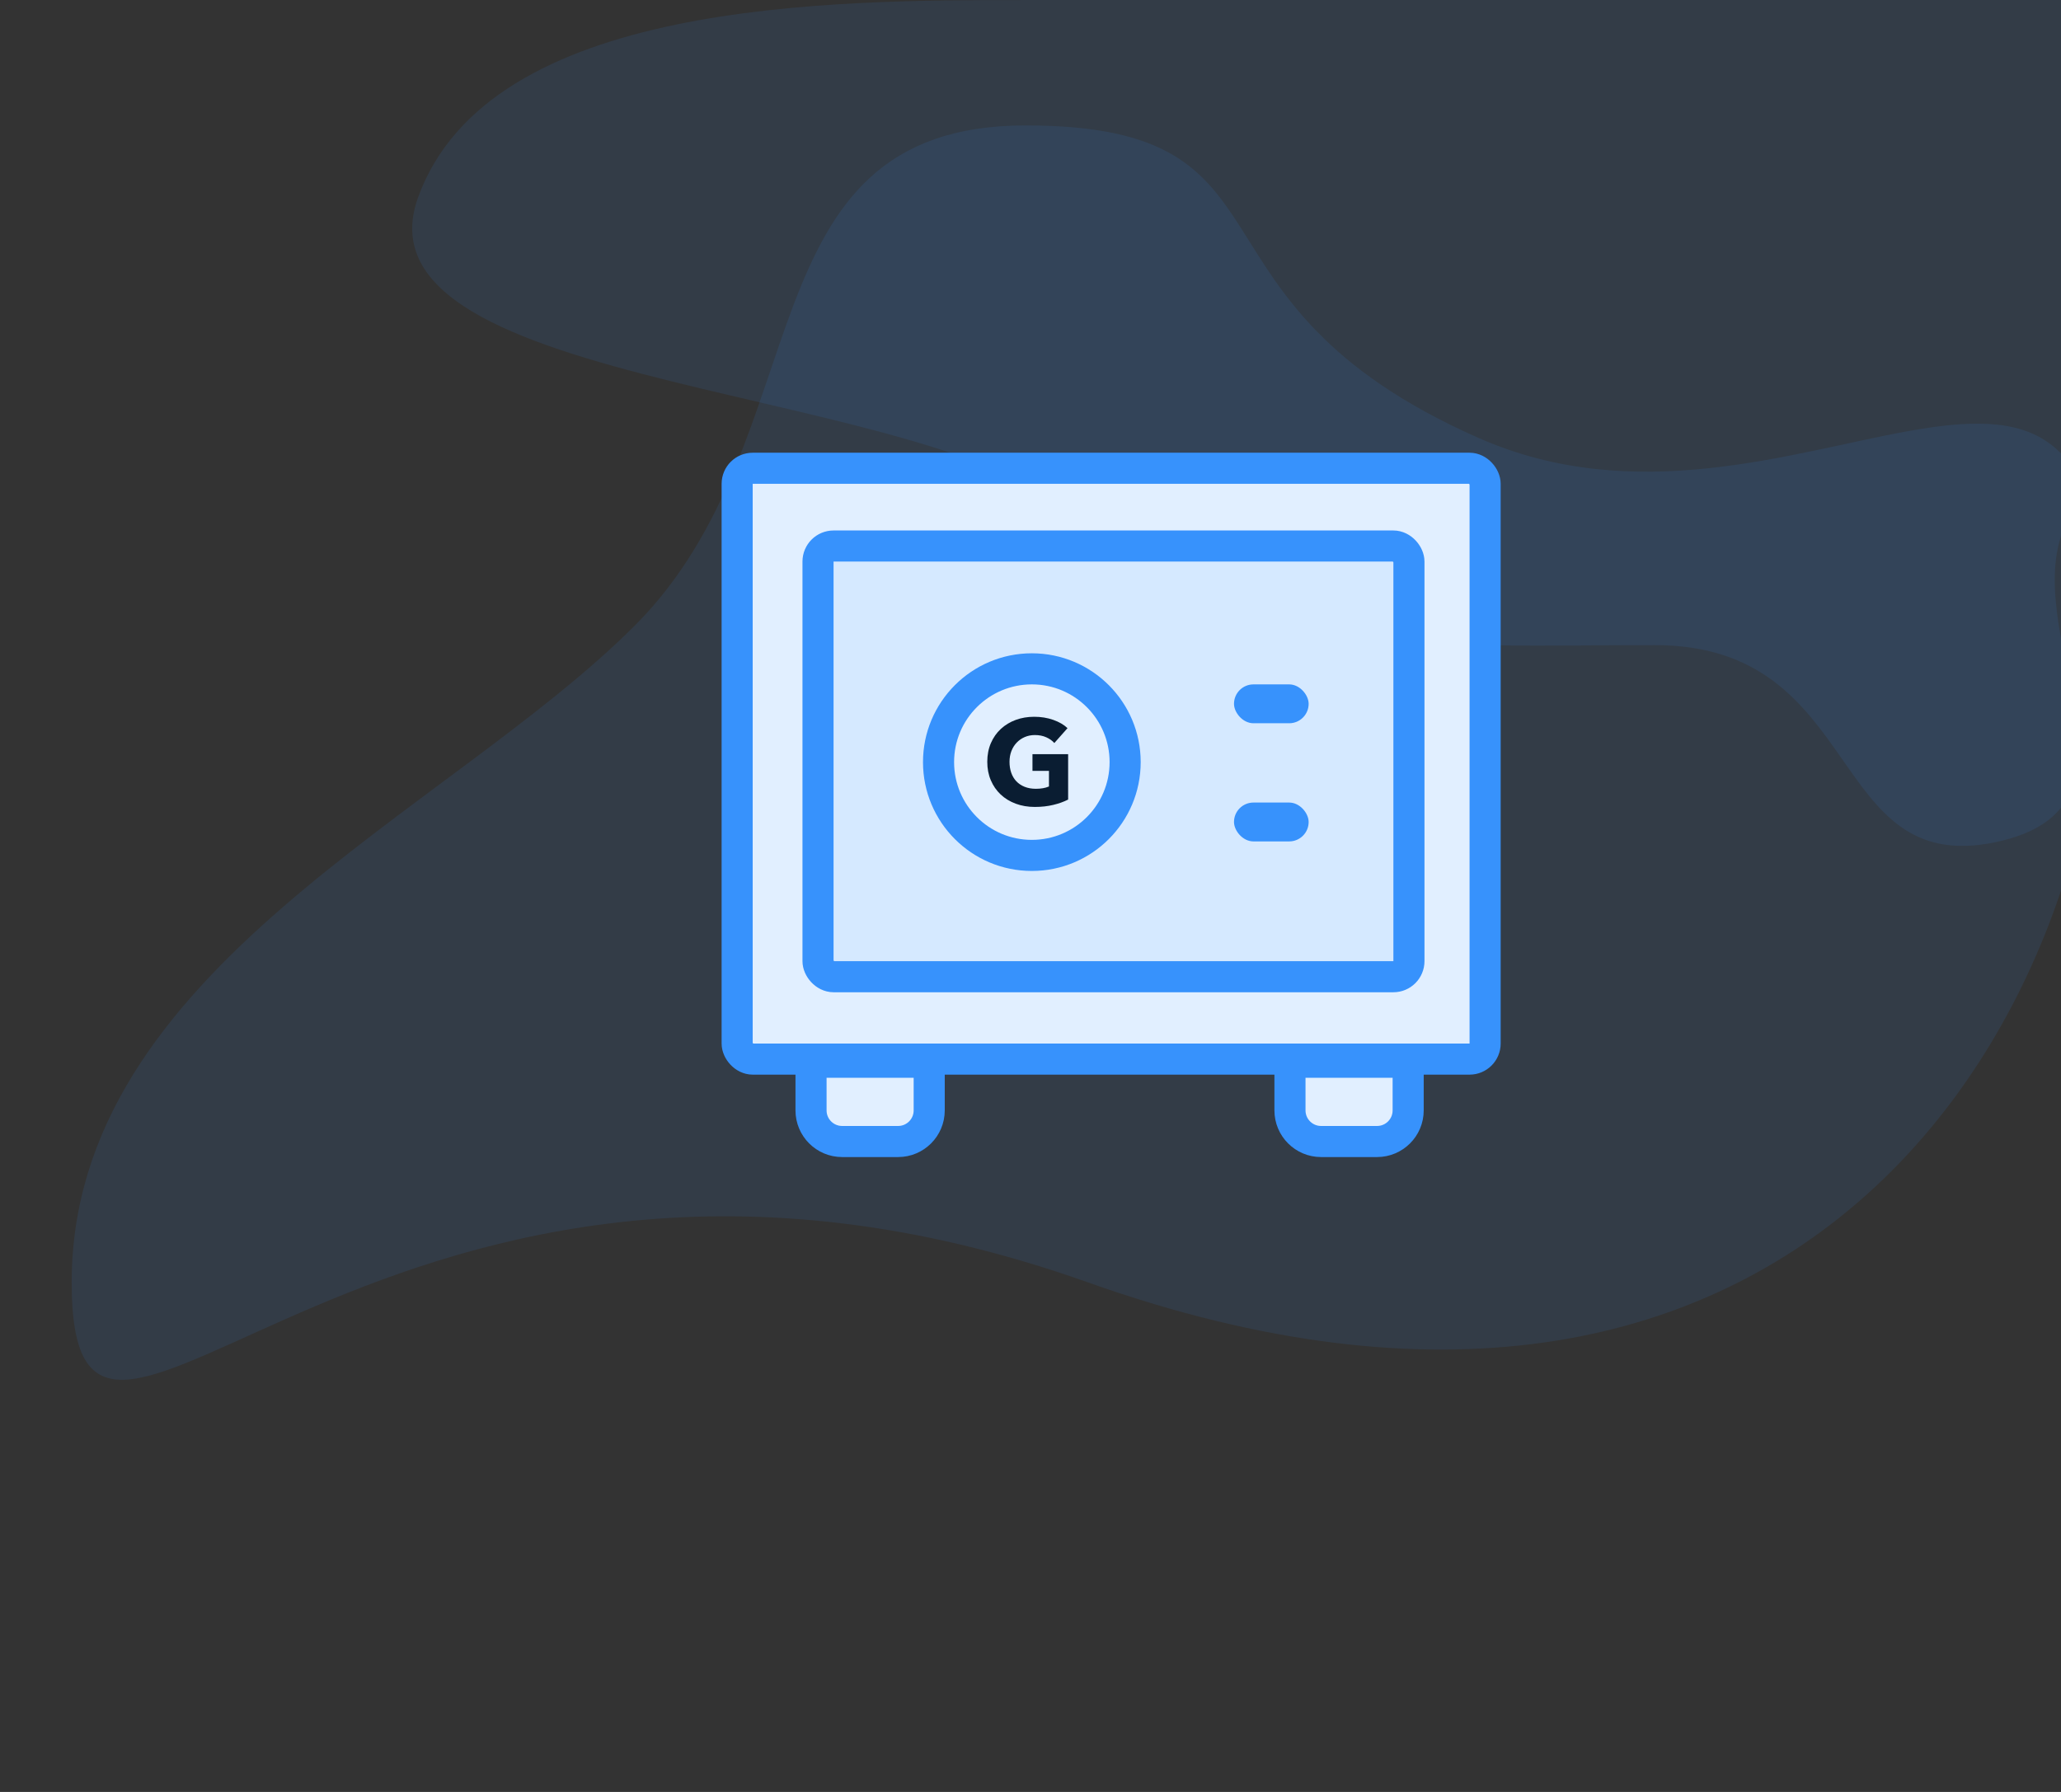 <svg xmlns="http://www.w3.org/2000/svg" width="115" height="100" viewBox="0 0 115 100">
  <rect x="0" y="0" width="115" height="100" fill="#333333" stroke="none"/>
  <g fill="none" fill-rule="evenodd" transform="translate(-17)">
    <path fill="#3792FC" fill-rule="nonzero" d="M98.633,47.205 C109.633,47.205 128.633,47.205 132.633,36.205 C136.633,25.205 103.375,25.85 95.633,18.108 C87.891,10.366 75.408,11.205 63.633,11.205 C51.858,11.205 54.089,-1.773 44.633,0.205 C35.177,2.183 43.633,12.096 40.633,18.108 C40.633,21.845 40.633,31.544 40.633,47.205 C66.966,47.205 86.299,47.205 98.633,47.205 Z" opacity=".1" transform="rotate(180 86.483 23.603)"/>
    <path fill="#3792FC" fill-rule="nonzero" d="M77.714,71.567 C116.978,57.606 134.428,89.017 134.428,71.567 C134.428,54.116 113.488,45.391 103.017,34.921 C92.547,24.451 97.129,7 81.204,7 C65.279,7 73.302,16.782 55.901,24.451 C38.5,32.119 21,12.235 21,34.921 C21,57.606 38.451,85.527 77.714,71.567 Z" opacity=".1" transform="matrix(-1 0 0 1 155.428 0)"/>
    <g transform="translate(59 27)">
      <rect width="41.735" height="32.972" x="-.868" y="-.868" fill="#E1EFFF" stroke="#3792FC" stroke-width="1.735" rx=".868"/>
      <rect width="32.972" height="24.035" x="3.644" y="3.471" fill="#D5E9FF" stroke="#3792FC" stroke-width="1.735" rx=".868"/>
      <circle cx="15.575" cy="15.531" r="5.206" fill="#E1EFFF" stroke="#3792FC" stroke-width="1.735"/>
      <rect width="4.165" height="2.169" x="26.855" y="11.193" fill="#3792FC" rx="1.085"/>
      <rect width="4.165" height="2.169" x="26.855" y="17.787" fill="#3792FC" rx="1.085"/>
      <path fill="#E1EFFF" stroke="#3792FC" stroke-width="1.735" d="M3.254 32.278L9.848 32.278 9.848 34.967C9.848 35.926 9.071 36.703 8.113 36.703L4.989 36.703C4.031 36.703 3.254 35.926 3.254 34.967L3.254 32.278zM29.978 32.278L36.573 32.278 36.573 34.967C36.573 35.926 35.796 36.703 34.837 36.703L31.714 36.703C30.755 36.703 29.978 35.926 29.978 34.967L29.978 32.278z"/>
      <path fill="#0A1D32" fill-rule="nonzero" d="M15.739,18.032 C16.112,18.032 16.456,17.994 16.772,17.917 C17.088,17.841 17.364,17.742 17.6,17.62 L17.6,17.62 L17.6,15.087 L15.61,15.087 L15.61,16.019 L16.53,16.019 L16.53,16.89 C16.425,16.936 16.312,16.968 16.189,16.988 C16.066,17.009 15.937,17.019 15.801,17.019 C15.564,17.019 15.354,16.982 15.17,16.907 C14.986,16.833 14.832,16.729 14.707,16.597 C14.582,16.464 14.488,16.305 14.424,16.12 C14.36,15.936 14.329,15.733 14.329,15.512 C14.329,15.296 14.364,15.097 14.434,14.915 C14.505,14.732 14.603,14.575 14.731,14.442 C14.858,14.309 15.008,14.205 15.18,14.131 C15.353,14.057 15.542,14.02 15.746,14.02 C15.982,14.02 16.194,14.061 16.38,14.145 C16.566,14.228 16.716,14.335 16.83,14.465 L16.83,14.465 L17.566,13.635 C17.361,13.441 17.096,13.287 16.768,13.172 C16.441,13.057 16.087,13 15.705,13 C15.337,13 14.994,13.058 14.676,13.175 C14.358,13.292 14.081,13.46 13.845,13.678 C13.608,13.897 13.423,14.161 13.289,14.472 C13.155,14.783 13.088,15.13 13.088,15.512 C13.088,15.891 13.154,16.234 13.286,16.543 C13.417,16.851 13.6,17.116 13.834,17.336 C14.068,17.557 14.348,17.728 14.673,17.85 C14.998,17.971 15.353,18.032 15.739,18.032 Z"/>
    </g>
  </g>
</svg>
